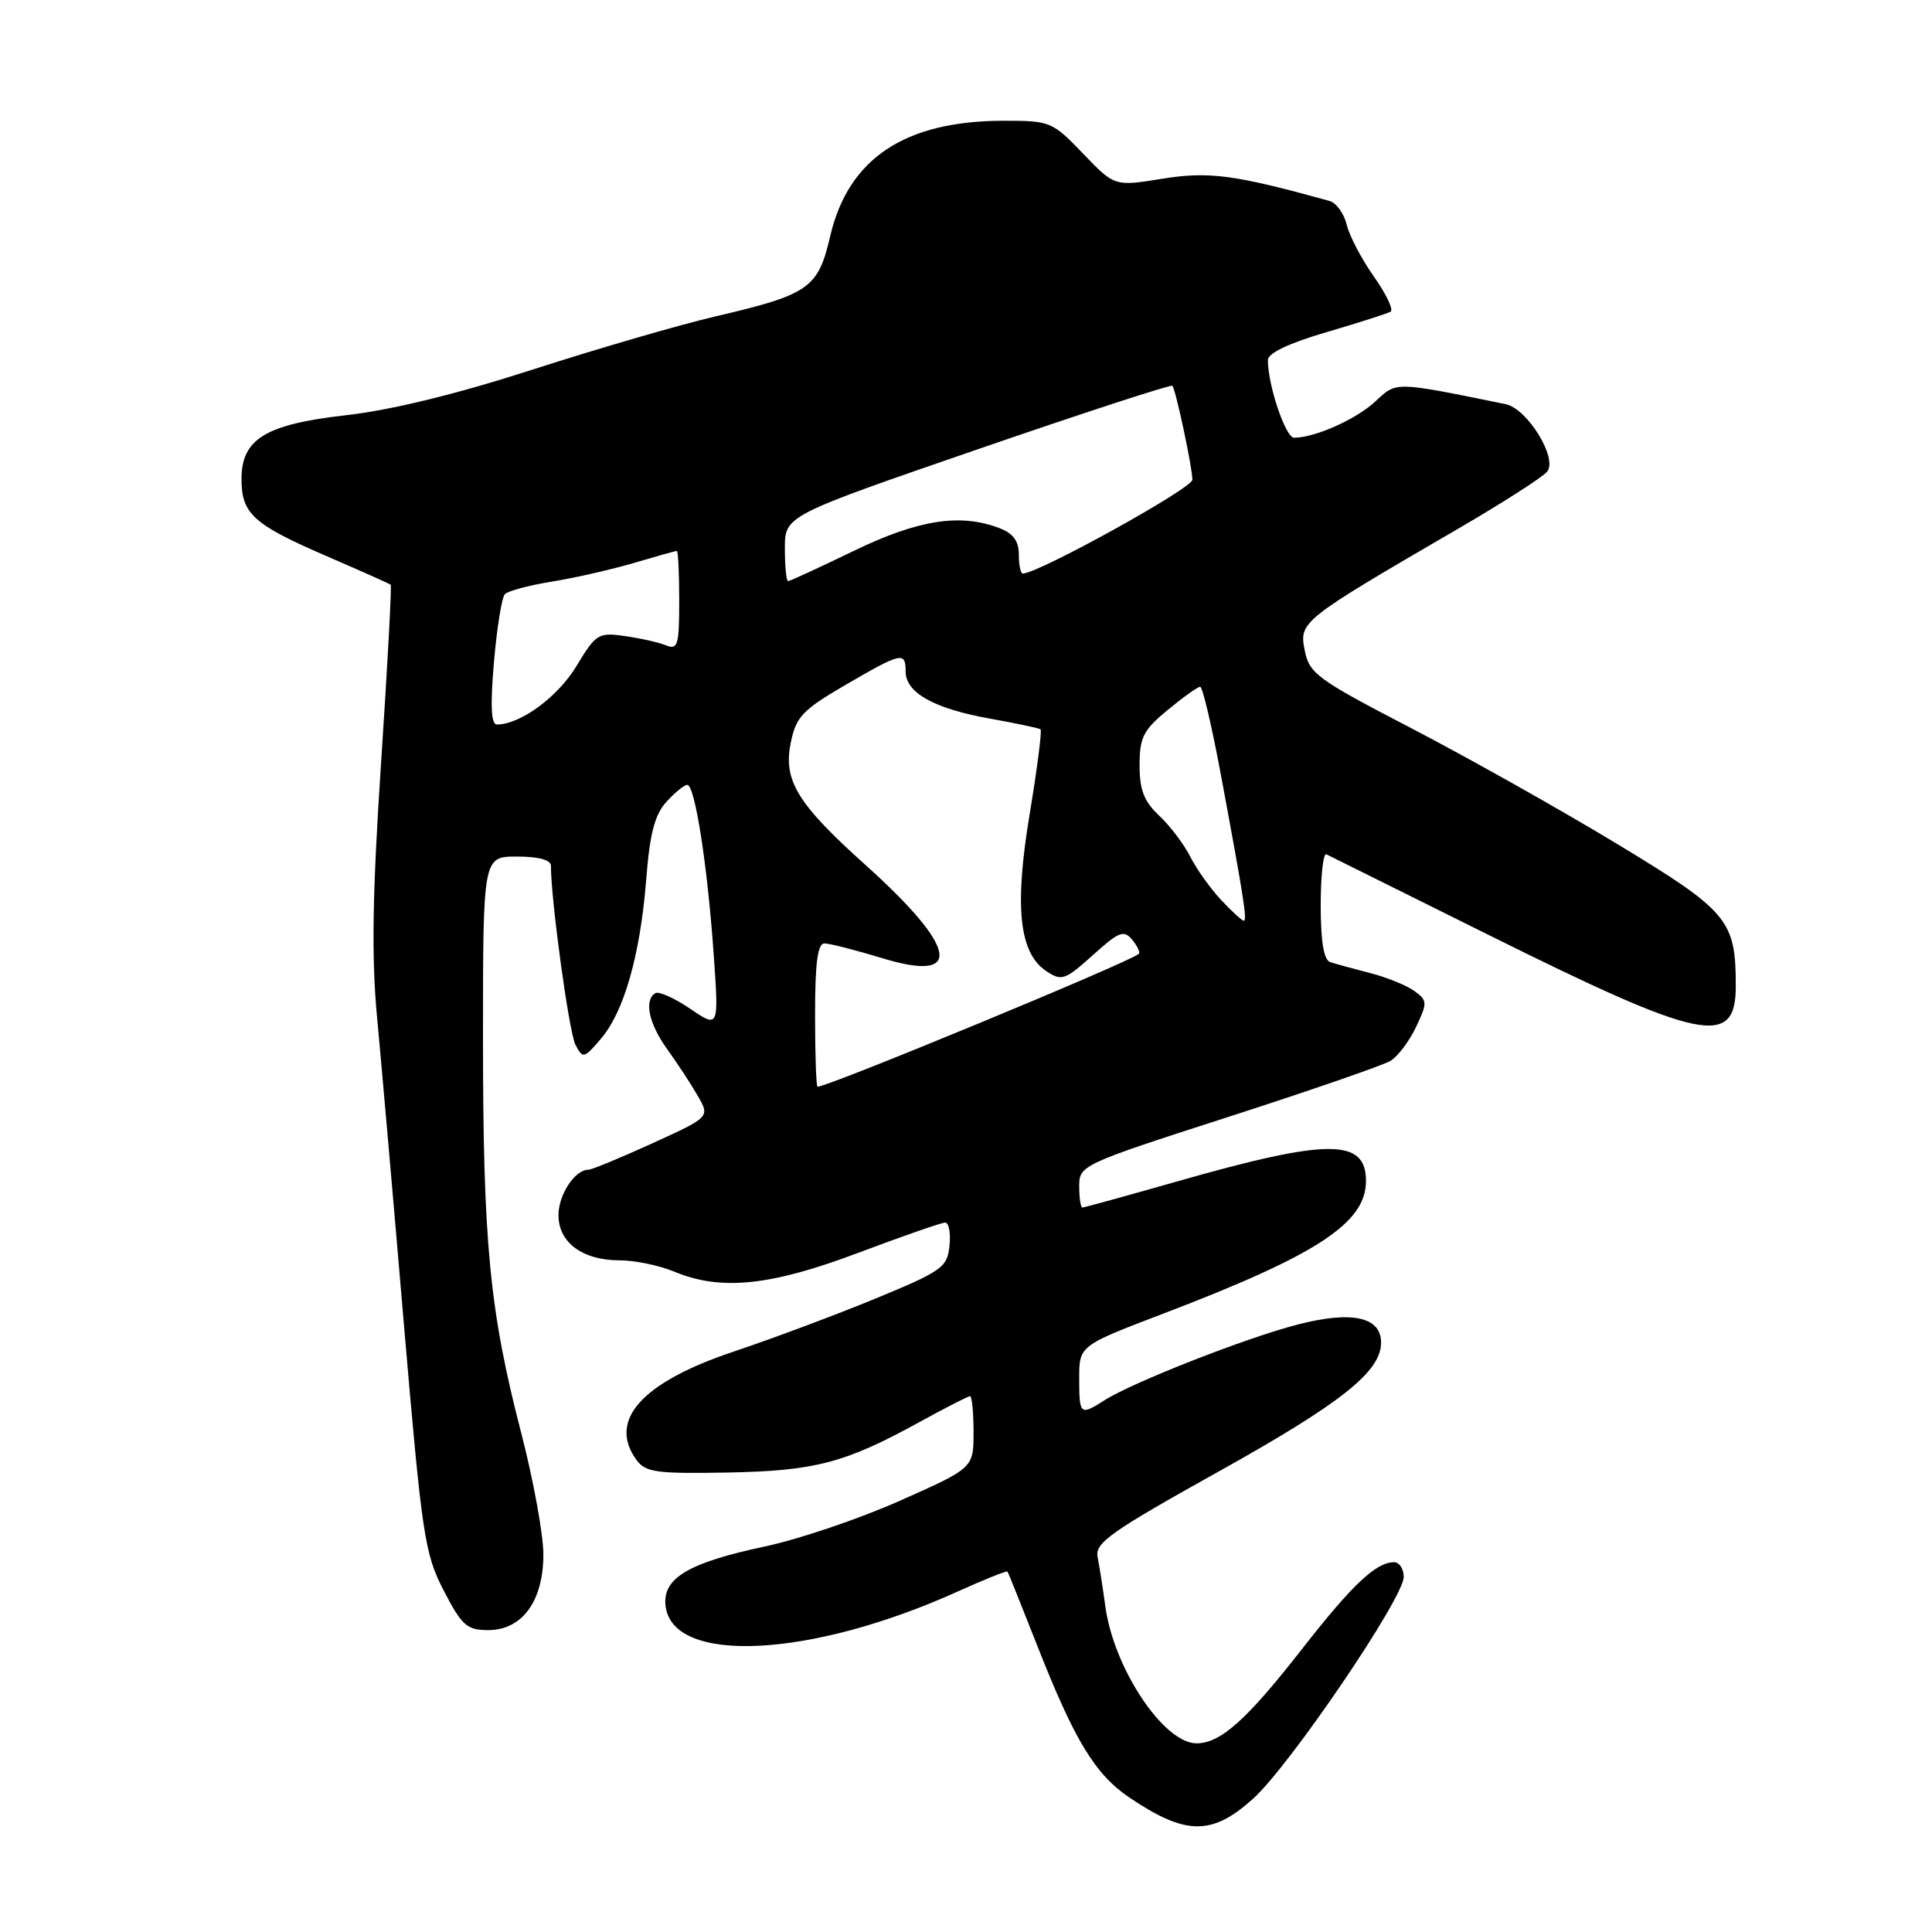 <?xml version="1.0" encoding="UTF-8" standalone="no"?>
<!DOCTYPE svg PUBLIC "-//W3C//DTD SVG 1.1//EN" "http://www.w3.org/Graphics/SVG/1.1/DTD/svg11.dtd" >
<svg xmlns="http://www.w3.org/2000/svg" xmlns:xlink="http://www.w3.org/1999/xlink" version="1.1" viewBox="0 0 256 256">
 <g >
 <path fill="currentColor"
d=" M 166.06 238.32 C 170.93 233.92 186.00 211.73 186.00 208.96 C 186.00 207.88 185.43 207.00 184.72 207.00 C 182.34 207.00 179.19 209.97 172.59 218.42 C 165.19 227.90 161.73 231.00 158.55 231.00 C 154.19 231.00 147.58 221.07 146.46 212.84 C 146.14 210.45 145.68 207.53 145.44 206.33 C 145.06 204.44 147.10 203.00 161.52 194.96 C 177.77 185.90 183.00 181.74 183.00 177.90 C 183.00 174.49 179.13 173.65 171.94 175.51 C 165.08 177.28 149.96 183.21 146.29 185.58 C 143.13 187.60 143.00 187.48 143.00 182.65 C 143.00 178.31 143.00 178.31 154.25 174.02 C 174.53 166.28 181.00 162.05 181.00 156.49 C 181.00 150.83 176.02 150.83 156.10 156.51 C 149.37 158.43 143.67 160.00 143.43 160.00 C 143.19 160.00 143.00 158.73 143.00 157.19 C 143.00 154.41 143.27 154.28 162.75 148.00 C 173.61 144.50 183.29 141.15 184.25 140.57 C 185.21 139.99 186.73 137.98 187.63 136.09 C 189.16 132.86 189.15 132.58 187.41 131.31 C 186.39 130.57 183.75 129.50 181.53 128.93 C 179.31 128.36 176.94 127.71 176.25 127.48 C 175.41 127.20 175.00 124.75 175.00 119.95 C 175.00 116.03 175.34 113.00 175.75 113.20 C 176.16 113.40 185.72 118.16 197.00 123.76 C 225.57 137.97 230.00 138.90 230.00 130.68 C 230.00 121.90 229.04 120.75 214.15 111.75 C 206.64 107.21 194.43 100.35 187.02 96.50 C 174.50 90.00 173.49 89.26 172.88 86.17 C 172.13 82.38 172.36 82.19 193.19 70.07 C 199.07 66.65 204.38 63.25 205.00 62.50 C 206.45 60.75 202.39 54.14 199.50 53.55 C 184.59 50.52 185.11 50.53 182.21 53.22 C 179.66 55.58 174.22 58.00 171.47 58.00 C 170.34 58.00 168.00 51.05 168.00 47.70 C 168.00 46.80 170.82 45.46 175.75 44.02 C 180.01 42.77 183.84 41.54 184.26 41.30 C 184.68 41.06 183.69 38.98 182.07 36.68 C 180.44 34.38 178.81 31.28 178.45 29.79 C 178.09 28.29 177.06 26.87 176.15 26.62 C 163.55 23.14 160.20 22.69 154.04 23.68 C 147.69 24.71 147.69 24.71 143.51 20.35 C 139.45 16.12 139.17 16.00 133.04 16.00 C 119.90 16.00 112.41 20.98 110.00 31.31 C 108.40 38.21 107.21 39.04 94.65 41.96 C 90.00 43.05 79.20 46.19 70.64 48.95 C 60.52 52.22 51.86 54.34 45.83 55.02 C 35.17 56.23 32.00 58.17 32.00 63.48 C 32.00 68.05 33.55 69.47 43.00 73.57 C 47.67 75.59 51.62 77.35 51.77 77.48 C 51.92 77.60 51.35 88.18 50.50 100.99 C 49.34 118.54 49.21 126.88 49.97 134.88 C 50.52 140.72 52.12 159.00 53.52 175.50 C 55.92 203.56 56.26 205.84 58.79 210.75 C 61.20 215.40 61.86 215.99 64.68 216.00 C 69.19 216.00 72.00 212.16 72.00 205.97 C 72.00 203.36 70.68 196.10 69.06 189.86 C 64.87 173.68 64.00 164.73 64.00 137.53 C 64.00 113.50 64.00 113.50 68.50 113.50 C 71.36 113.50 73.00 113.94 73.00 114.71 C 73.00 119.25 75.41 136.86 76.25 138.44 C 77.23 140.30 77.38 140.27 79.60 137.67 C 82.68 134.10 84.83 126.56 85.62 116.61 C 86.10 110.45 86.75 107.96 88.30 106.25 C 89.43 105.01 90.67 104.00 91.07 104.00 C 92.08 104.00 93.74 114.64 94.56 126.37 C 95.26 136.25 95.26 136.25 91.46 133.67 C 89.37 132.25 87.29 131.32 86.83 131.60 C 85.30 132.55 85.98 135.67 88.46 139.10 C 89.81 140.97 91.62 143.74 92.49 145.26 C 94.06 148.02 94.06 148.02 86.41 151.51 C 82.20 153.43 78.39 155.00 77.95 155.00 C 76.17 155.00 74.00 158.31 74.00 161.01 C 74.00 164.64 77.19 167.00 82.10 167.00 C 84.11 167.00 87.37 167.68 89.35 168.50 C 95.50 171.07 102.08 170.40 113.74 166.00 C 119.58 163.80 124.76 162.00 125.24 162.00 C 125.73 162.00 125.99 163.38 125.81 165.07 C 125.52 167.94 124.86 168.41 116.00 172.07 C 110.78 174.22 102.35 177.37 97.28 179.07 C 85.02 183.16 80.50 188.20 84.35 193.47 C 85.54 195.09 87.01 195.29 96.34 195.12 C 107.99 194.90 111.93 193.87 121.78 188.46 C 125.24 186.56 128.28 185.00 128.53 185.00 C 128.79 185.00 129.00 187.14 129.00 189.76 C 129.00 194.52 129.00 194.52 119.25 198.85 C 113.89 201.24 105.83 203.97 101.33 204.92 C 91.18 207.08 87.76 209.13 88.19 212.79 C 89.10 220.60 107.41 219.70 126.91 210.88 C 130.43 209.29 133.40 208.10 133.50 208.24 C 133.60 208.38 135.36 212.78 137.42 218.00 C 142.38 230.63 145.11 235.13 149.69 238.21 C 157.14 243.23 160.61 243.25 166.06 238.32 Z  M 108.00 134.50 C 108.00 127.56 108.34 125.00 109.25 125.01 C 109.94 125.01 113.41 125.90 116.96 126.98 C 127.75 130.26 126.88 125.58 114.69 114.62 C 105.63 106.49 103.74 103.39 104.79 98.37 C 105.49 94.96 106.36 94.06 112.04 90.75 C 119.48 86.42 120.00 86.31 120.00 88.98 C 120.00 91.79 123.77 93.90 131.13 95.21 C 134.64 95.84 137.67 96.48 137.88 96.64 C 138.08 96.79 137.44 101.81 136.45 107.78 C 134.38 120.18 135.03 126.30 138.67 128.70 C 140.67 130.03 141.14 129.86 144.80 126.57 C 148.26 123.44 148.91 123.18 150.02 124.52 C 150.71 125.36 151.11 126.21 150.89 126.40 C 149.68 127.48 109.75 144.00 108.33 144.00 C 108.15 144.00 108.00 139.72 108.00 134.50 Z  M 161.80 119.25 C 160.39 117.74 158.54 115.15 157.71 113.50 C 156.87 111.85 155.02 109.41 153.60 108.08 C 151.59 106.20 151.00 104.69 151.00 101.40 C 151.00 97.70 151.49 96.74 154.73 94.07 C 156.78 92.38 158.71 91.00 159.03 91.00 C 159.35 91.00 160.59 96.29 161.79 102.75 C 164.84 119.14 165.28 122.00 164.80 122.00 C 164.57 122.00 163.22 120.76 161.80 119.25 Z  M 65.45 87.75 C 65.84 83.21 66.49 79.15 66.90 78.73 C 67.31 78.30 70.16 77.54 73.22 77.05 C 76.29 76.55 81.17 75.43 84.08 74.57 C 86.99 73.71 89.51 73.00 89.68 73.00 C 89.86 73.00 90.00 75.97 90.00 79.61 C 90.00 85.50 89.81 86.14 88.25 85.51 C 87.29 85.12 84.84 84.57 82.80 84.28 C 79.28 83.78 78.97 83.97 76.37 88.28 C 73.90 92.36 68.94 96.00 65.84 96.00 C 65.07 96.00 64.96 93.49 65.45 87.75 Z  M 104.00 72.67 C 104.00 68.34 104.00 68.34 129.53 59.54 C 143.58 54.70 155.20 50.91 155.35 51.12 C 155.82 51.73 158.00 62.01 158.00 63.57 C 158.00 64.70 137.56 76.00 135.52 76.00 C 135.23 76.00 135.00 74.86 135.00 73.48 C 135.00 71.69 134.25 70.67 132.43 69.98 C 127.22 67.99 121.68 68.86 113.12 73.00 C 108.57 75.20 104.66 77.00 104.43 77.00 C 104.19 77.00 104.00 75.05 104.00 72.67 Z "/>
</g>
</svg>